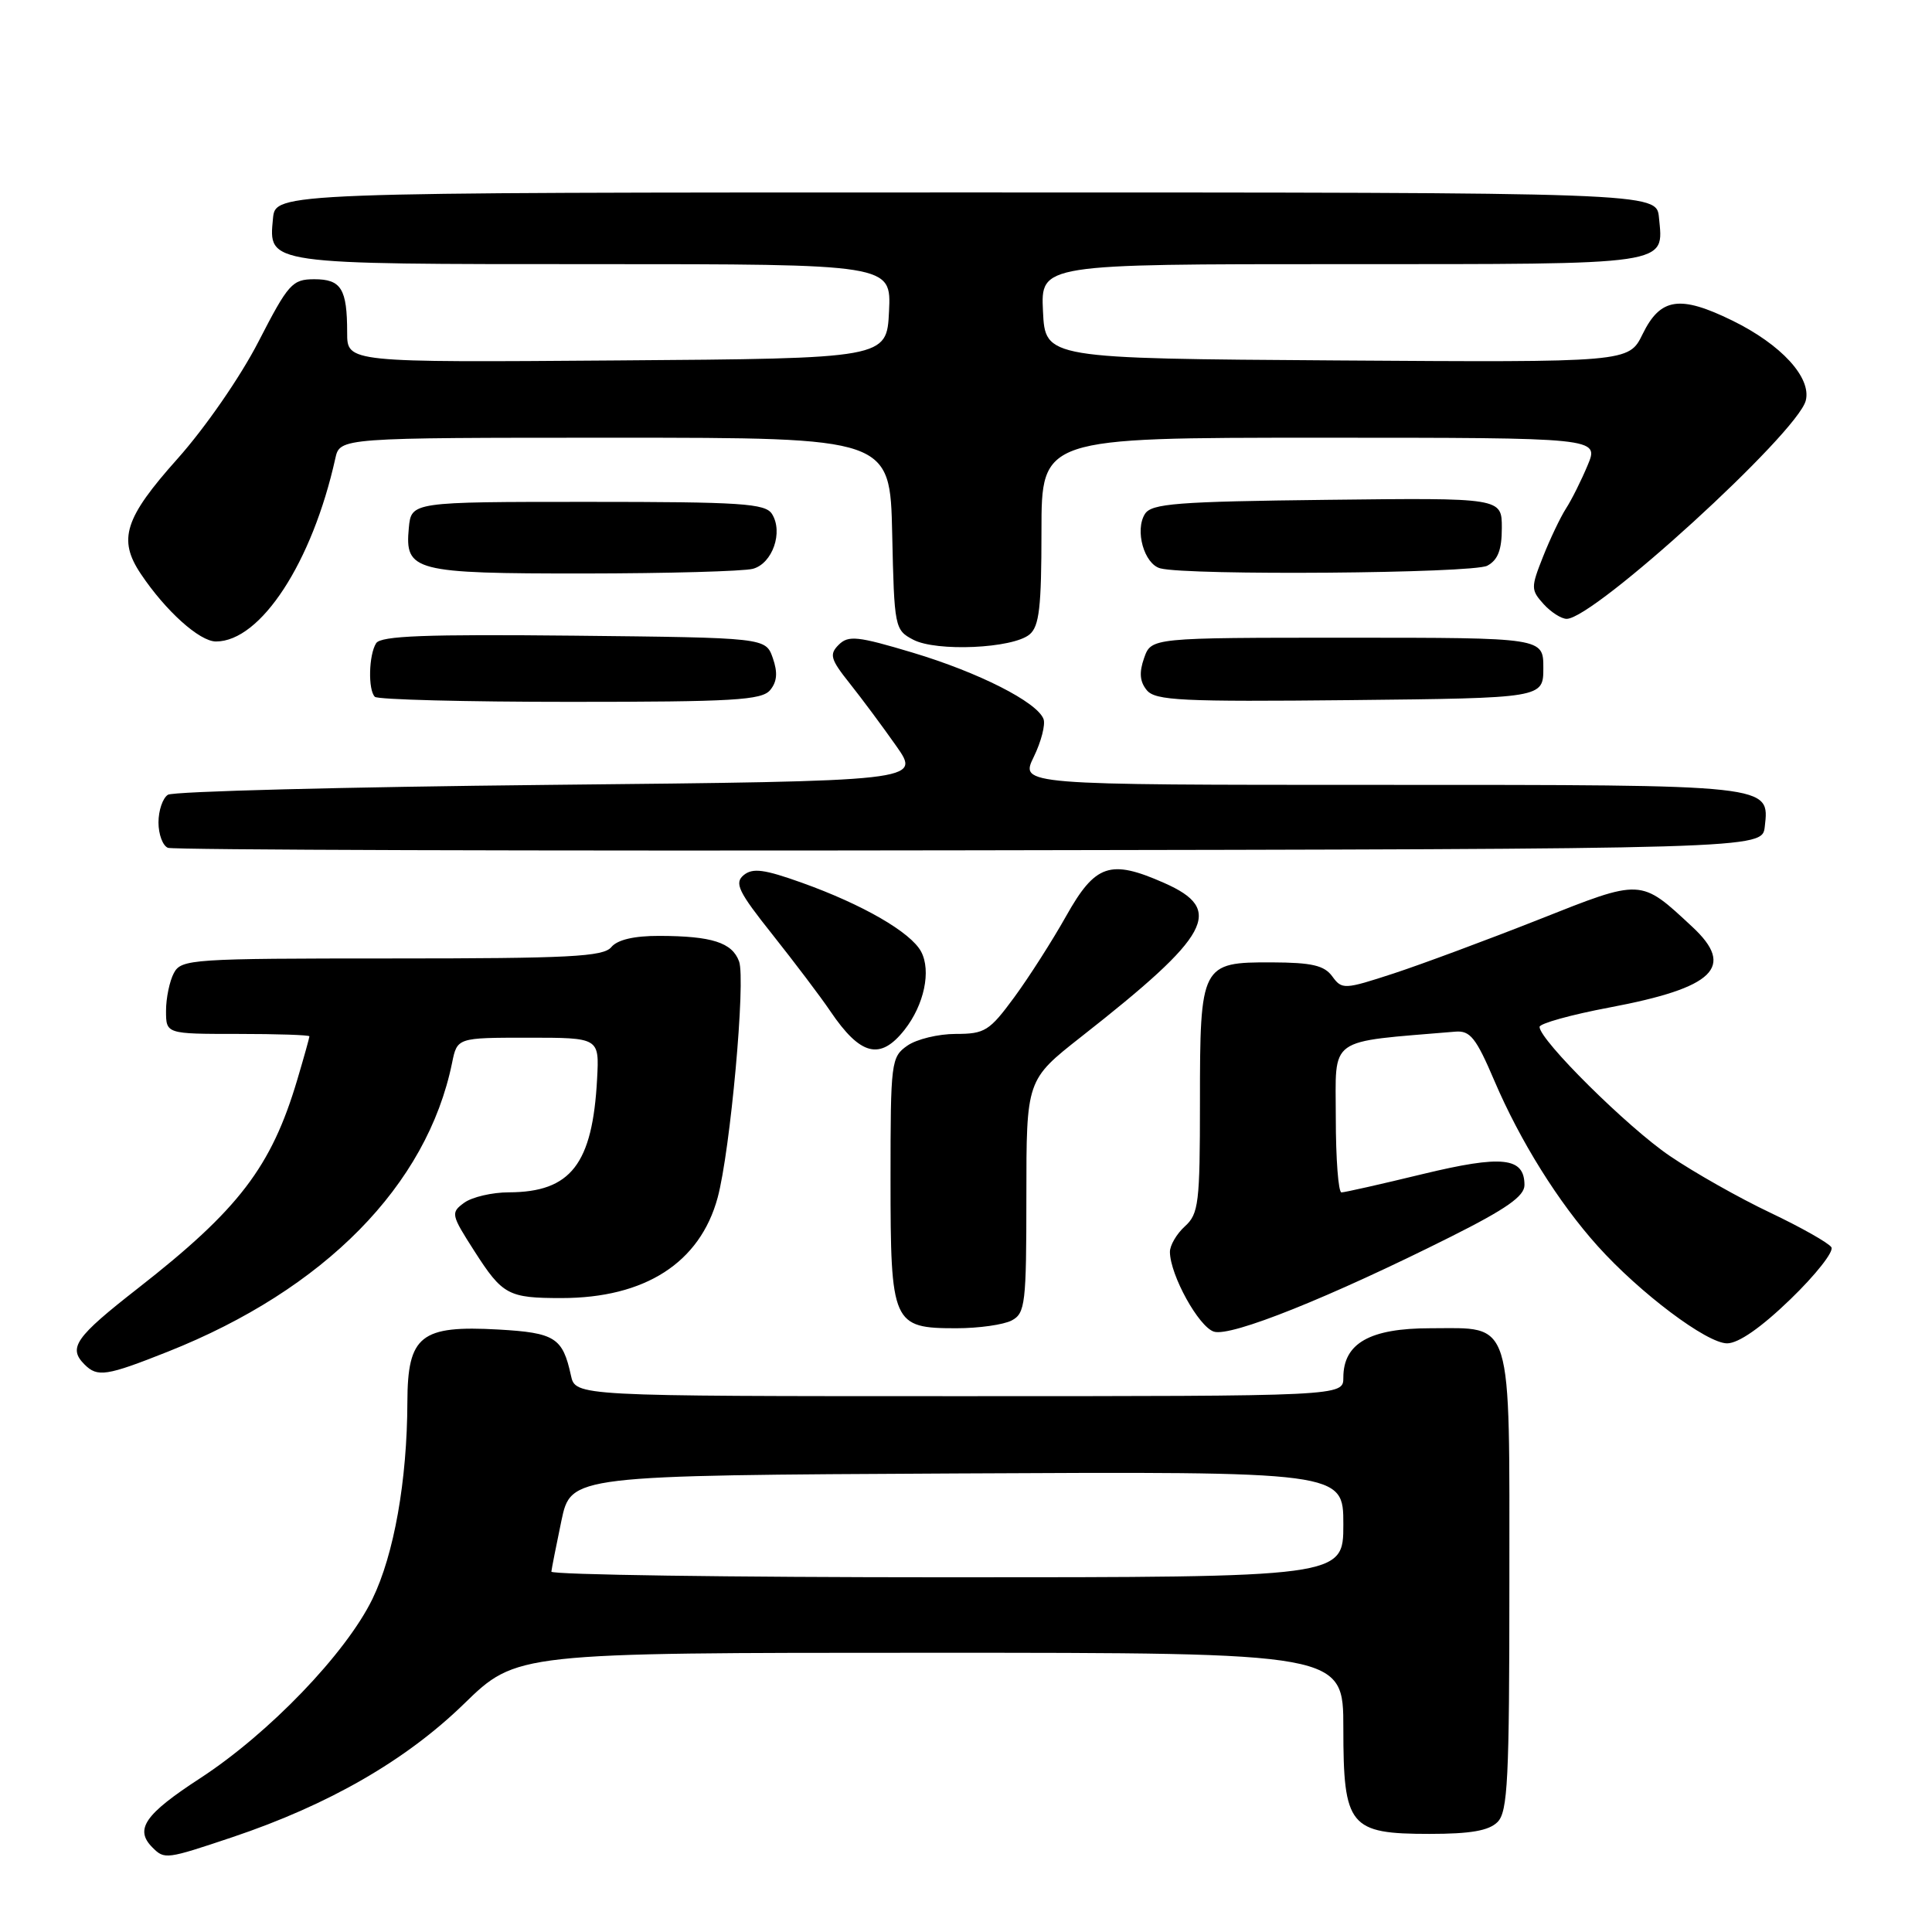 <?xml version="1.0" encoding="UTF-8" standalone="no"?>
<!DOCTYPE svg PUBLIC "-//W3C//DTD SVG 1.1//EN" "http://www.w3.org/Graphics/SVG/1.1/DTD/svg11.dtd" >
<svg xmlns="http://www.w3.org/2000/svg" xmlns:xlink="http://www.w3.org/1999/xlink" version="1.1" viewBox="0 0 256 256">
 <g >
 <path fill="currentColor"
d=" M 30.81 243.43 C 43.55 239.15 53.78 233.26 61.47 225.78 C 68.43 219.00 68.43 219.00 123.22 219.00 C 178.00 219.00 178.00 219.00 178.00 229.00 C 178.00 242.02 178.80 243.00 189.43 243.00 C 194.85 243.00 197.28 242.58 198.43 241.43 C 199.79 240.07 200.00 235.79 200.00 209.76 C 200.00 174.12 200.58 176.00 189.53 176.00 C 181.51 176.00 178.00 177.99 178.00 182.54 C 178.00 185.00 178.00 185.00 127.12 185.00 C 76.25 185.00 76.25 185.00 75.65 182.25 C 74.56 177.24 73.54 176.60 66.06 176.17 C 55.73 175.59 54.01 176.96 53.98 185.77 C 53.95 196.20 52.21 205.98 49.35 211.87 C 45.84 219.08 35.64 229.69 26.50 235.64 C 19.17 240.41 17.80 242.40 20.20 244.80 C 21.81 246.41 22.01 246.38 30.81 243.43 Z  M 22.25 179.10 C 43.00 170.86 56.58 157.06 59.90 140.85 C 60.58 137.50 60.58 137.50 70.00 137.50 C 79.41 137.50 79.41 137.50 79.12 142.93 C 78.52 154.25 75.65 157.96 67.44 157.99 C 65.21 157.99 62.54 158.62 61.51 159.37 C 59.70 160.69 59.76 160.94 62.86 165.78 C 66.59 171.60 67.34 172.00 74.40 172.00 C 85.47 172.00 92.75 167.32 95.09 158.70 C 96.77 152.49 98.83 129.83 97.93 127.39 C 97.01 124.89 94.34 124.03 87.37 124.01 C 84.02 124.00 81.81 124.52 81.00 125.50 C 79.95 126.77 75.44 127.00 51.91 127.00 C 25.41 127.00 24.02 127.09 23.04 128.93 C 22.47 130.00 22.00 132.25 22.00 133.93 C 22.00 137.00 22.00 137.00 31.50 137.00 C 36.73 137.00 41.00 137.14 41.00 137.32 C 41.00 137.49 40.28 140.08 39.39 143.07 C 35.96 154.62 31.66 160.25 18.27 170.71 C 9.96 177.20 8.99 178.59 11.20 180.80 C 12.92 182.52 14.09 182.34 22.25 179.10 Z  M 237.25 172.15 C 240.58 168.93 243.02 165.84 242.67 165.27 C 242.31 164.70 238.67 162.64 234.57 160.69 C 230.47 158.75 224.48 155.36 221.26 153.17 C 215.68 149.39 204.00 137.81 204.00 136.07 C 204.00 135.62 208.16 134.46 213.25 133.50 C 227.17 130.88 229.98 128.15 224.25 122.82 C 217.33 116.38 217.62 116.40 203.88 121.85 C 197.07 124.54 188.43 127.75 184.69 128.98 C 178.11 131.13 177.82 131.14 176.53 129.37 C 175.47 127.92 173.82 127.54 168.52 127.52 C 159.16 127.49 159.00 127.79 159.00 146.04 C 159.00 159.42 158.83 160.85 157.00 162.50 C 155.90 163.50 155.01 165.03 155.02 165.90 C 155.06 168.98 158.84 175.81 160.85 176.45 C 163.10 177.17 176.19 171.92 192.25 163.87 C 199.59 160.19 202.00 158.50 202.00 157.03 C 202.00 153.33 199.06 153.02 188.47 155.58 C 182.99 156.91 178.16 158.00 177.75 158.00 C 177.34 158.00 177.00 153.54 177.00 148.08 C 177.00 137.21 175.69 138.15 192.83 136.70 C 194.80 136.53 195.58 137.50 198.01 143.20 C 201.43 151.21 206.51 159.34 211.70 165.11 C 217.30 171.34 226.16 178.00 228.85 178.00 C 230.36 178.00 233.36 175.91 237.25 172.15 Z  M 134.07 174.96 C 135.85 174.01 136.00 172.73 136.00 158.51 C 136.00 143.09 136.00 143.09 143.25 137.39 C 160.48 123.87 162.28 120.54 154.27 117.00 C 147.10 113.83 145.14 114.49 141.26 121.40 C 139.44 124.64 136.35 129.48 134.39 132.15 C 131.11 136.61 130.50 137.00 126.64 137.00 C 124.33 137.00 121.44 137.70 120.22 138.56 C 118.08 140.06 118.00 140.71 118.00 156.23 C 118.00 175.43 118.25 176.00 126.72 176.00 C 129.70 176.00 133.00 175.53 134.07 174.96 Z  M 119.86 136.45 C 122.46 133.14 123.41 128.64 122.05 126.09 C 120.68 123.53 114.31 119.85 106.26 116.97 C 101.26 115.18 99.73 114.98 98.54 115.96 C 97.28 117.01 97.83 118.15 102.36 123.84 C 105.27 127.51 108.73 132.07 110.03 134.00 C 114.02 139.89 116.64 140.54 119.86 136.45 Z  M 233.84 109.55 C 234.47 103.94 235.00 104.00 182.90 104.00 C 135.17 104.00 135.17 104.00 136.98 100.29 C 137.97 98.26 138.55 95.99 138.27 95.27 C 137.41 93.02 129.68 89.10 120.94 86.48 C 113.63 84.29 112.41 84.16 111.13 85.44 C 109.86 86.71 110.04 87.35 112.59 90.55 C 114.19 92.56 116.97 96.30 118.76 98.85 C 122.03 103.50 122.03 103.50 72.76 104.00 C 45.67 104.28 22.94 104.86 22.25 105.31 C 21.56 105.75 21.00 107.40 21.00 108.98 C 21.00 110.55 21.56 112.06 22.25 112.34 C 22.94 112.62 70.75 112.77 128.50 112.67 C 233.50 112.50 233.50 112.50 233.84 109.55 Z  M 102.05 91.44 C 102.97 90.33 103.07 89.11 102.40 87.19 C 101.45 84.50 101.45 84.50 76.05 84.23 C 56.39 84.03 50.46 84.25 49.84 85.23 C 48.86 86.77 48.75 91.41 49.67 92.33 C 50.03 92.70 61.68 93.00 75.54 93.00 C 97.16 93.00 100.94 92.78 102.05 91.44 Z  M 204.50 88.50 C 204.50 84.50 204.50 84.50 178.52 84.50 C 152.55 84.50 152.55 84.50 151.60 87.19 C 150.92 89.12 151.03 90.33 151.96 91.46 C 153.10 92.83 156.57 93.00 178.89 92.77 C 204.50 92.50 204.50 92.50 204.50 88.50 Z  M 136.42 84.07 C 137.71 83.00 138.00 80.45 138.00 70.38 C 138.00 58.00 138.00 58.00 174.95 58.00 C 211.90 58.00 211.90 58.00 210.37 61.65 C 209.53 63.66 208.24 66.25 207.49 67.40 C 206.75 68.56 205.38 71.43 204.45 73.79 C 202.84 77.85 202.85 78.17 204.53 80.04 C 205.51 81.12 206.89 82.00 207.59 82.00 C 211.21 82.00 238.13 57.43 239.27 53.09 C 240.06 50.05 236.03 45.65 229.53 42.47 C 222.58 39.07 220.01 39.46 217.66 44.26 C 215.82 48.02 215.82 48.02 177.16 47.76 C 138.50 47.50 138.50 47.50 138.20 41.25 C 137.90 35.00 137.90 35.00 177.83 35.00 C 221.80 35.00 220.43 35.20 219.82 28.82 C 219.50 25.50 219.50 25.50 128.00 25.50 C 36.50 25.50 36.50 25.50 36.17 28.96 C 35.59 35.06 35.14 35.00 78.74 35.00 C 118.10 35.00 118.10 35.00 117.80 41.25 C 117.50 47.50 117.50 47.50 81.75 47.76 C 46.00 48.03 46.00 48.03 46.00 44.09 C 46.00 38.27 45.22 37.00 41.64 37.00 C 38.72 37.01 38.21 37.58 34.26 45.25 C 31.87 49.91 27.19 56.68 23.51 60.80 C 16.50 68.65 15.60 71.47 18.65 76.03 C 21.94 80.95 26.44 85.00 28.62 85.00 C 34.54 85.00 41.38 74.51 44.43 60.75 C 45.04 58.00 45.04 58.00 81.49 58.00 C 117.94 58.00 117.94 58.00 118.22 70.72 C 118.49 83.15 118.56 83.48 121.00 84.76 C 124.06 86.38 134.18 85.93 136.42 84.07 Z  M 99.76 75.37 C 102.36 74.67 103.81 70.50 102.29 68.10 C 101.41 66.71 98.22 66.50 77.89 66.50 C 54.50 66.50 54.50 66.50 54.17 69.96 C 53.63 75.69 54.82 76.00 77.44 75.99 C 88.47 75.98 98.52 75.70 99.76 75.37 Z  M 197.07 74.96 C 198.48 74.21 199.00 72.86 199.00 69.95 C 199.00 65.96 199.00 65.96 175.86 66.23 C 155.95 66.46 152.58 66.72 151.71 68.10 C 150.34 70.27 151.61 74.75 153.75 75.31 C 157.45 76.28 195.18 75.98 197.07 74.96 Z  M 73.06 208.25 C 73.10 207.84 73.70 204.80 74.39 201.50 C 75.66 195.50 75.66 195.50 126.83 195.24 C 178.00 194.98 178.00 194.98 178.00 201.99 C 178.00 209.00 178.00 209.00 125.50 209.00 C 96.62 209.00 73.03 208.66 73.06 208.25 Z "/>
</g>
</svg>
